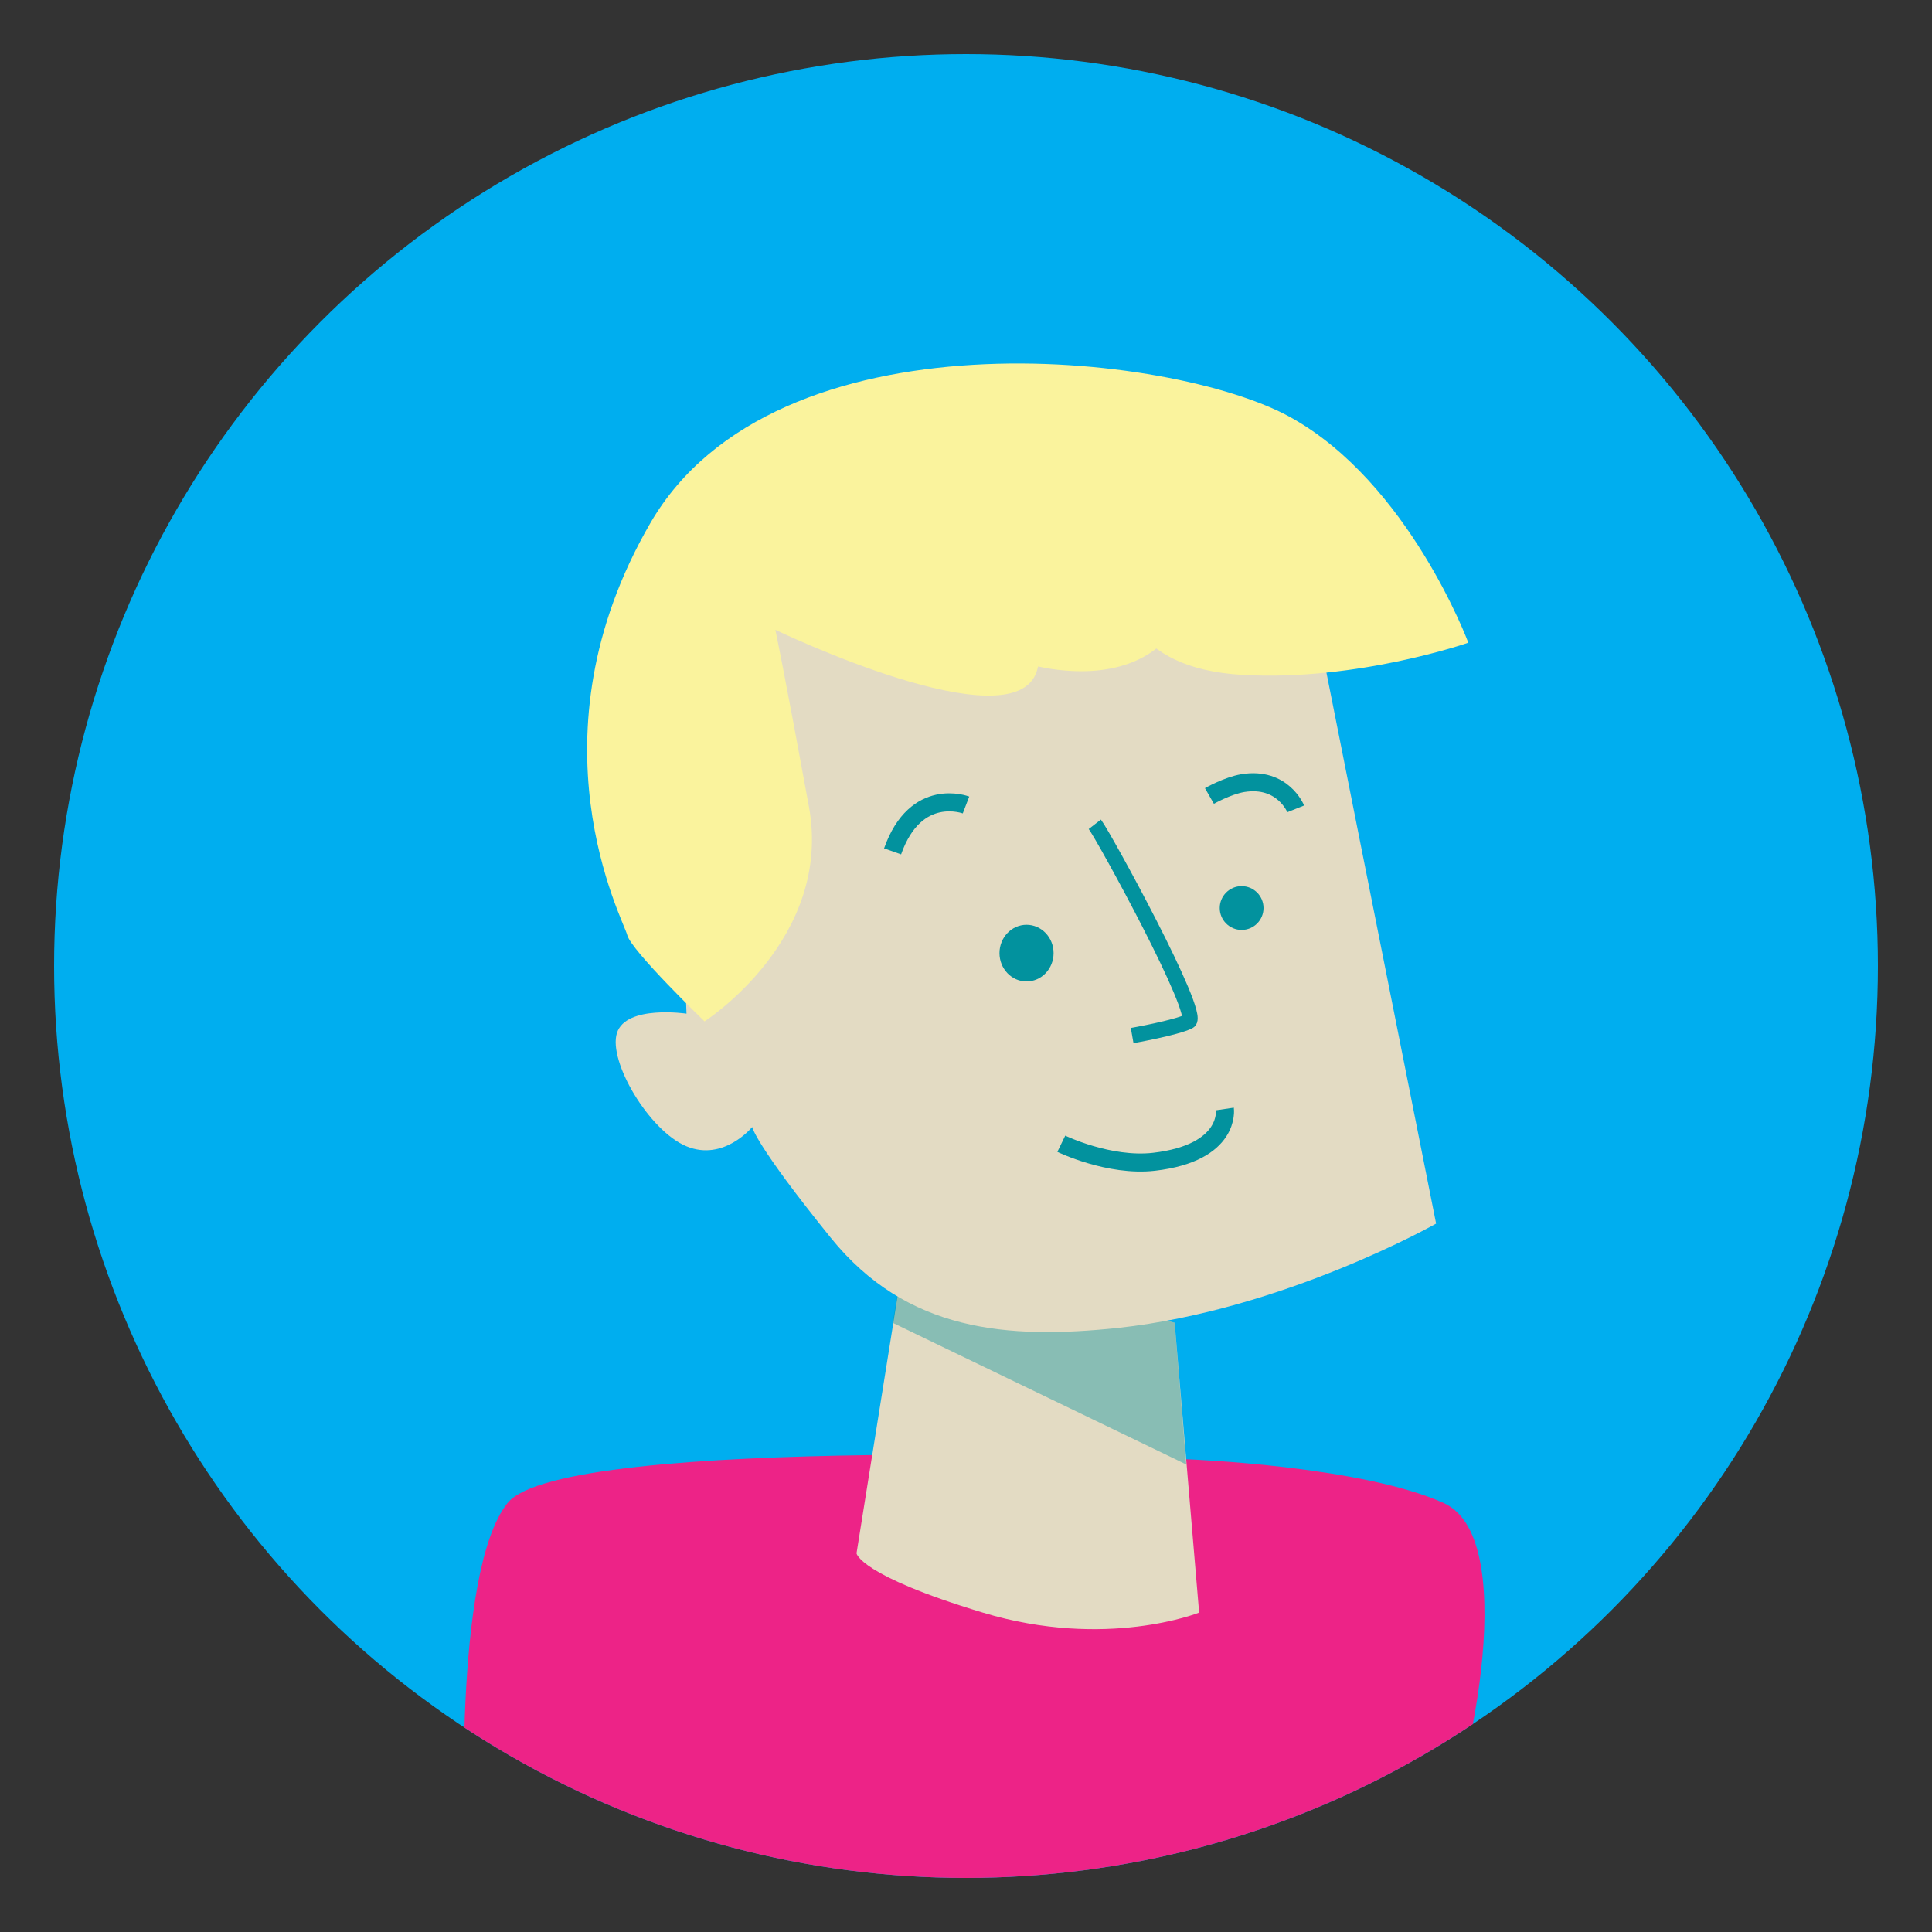 <?xml version="1.0" encoding="utf-8"?>
<!-- Generator: Adobe Illustrator 19.1.0, SVG Export Plug-In . SVG Version: 6.00 Build 0)  -->
<svg version="1.1" xmlns="http://www.w3.org/2000/svg" xmlns:xlink="http://www.w3.org/1999/xlink" x="0px" y="0px"
	 viewBox="0 0 150 150" style="enable-background:new 0 0 150 150;" xml:space="preserve">
<rect x="0" y="0" width="150" height="150" fill="#333333" stroke="none"/>
<style type="text/css">
	.st0{display:none;}
	.st1{display:inline;}
	.st2{fill:#FAF39D;}
	.st3{clip-path:url(#SVGID_2_);fill:none;stroke:#000000;stroke-width:0.717;stroke-miterlimit:10;}
	.st4{clip-path:url(#SVGID_2_);fill:#02929E;}
	.st5{clip-path:url(#SVGID_2_);fill:#ED2387;}
	.st6{clip-path:url(#SVGID_2_);fill:#E3DBC3;}
	.st7{opacity:0.4;clip-path:url(#SVGID_2_);fill:#02929E;}
	.st8{clip-path:url(#SVGID_2_);fill:none;stroke:#02929E;stroke-width:1.183;stroke-miterlimit:10;}
	.st9{clip-path:url(#SVGID_2_);fill:none;stroke:#02929E;stroke-width:1.305;stroke-linejoin:round;stroke-miterlimit:10;}
	.st10{clip-path:url(#SVGID_2_);fill:#FFFFFF;stroke:#02929E;stroke-width:1.305;stroke-linejoin:round;stroke-miterlimit:10;}
	.st11{fill:#ED2387;}
	.st12{opacity:0.4;fill:#02929E;}
	.st13{fill:#02929E;}
	.st14{clip-path:url(#SVGID_4_);fill:#00AEEF;}
	.st15{clip-path:url(#SVGID_4_);fill:#E3DBC3;}
	.st16{opacity:0.4;clip-path:url(#SVGID_4_);fill:#02929E;}
	.st17{clip-path:url(#SVGID_4_);fill:none;stroke:#02929E;stroke-width:1.401;stroke-miterlimit:10;}
	.st18{clip-path:url(#SVGID_4_);fill:#02929E;}
	.st19{clip-path:url(#SVGID_4_);fill:#ED2387;}
	.st20{clip-path:url(#SVGID_6_);fill:none;stroke:#000000;stroke-width:0.717;stroke-miterlimit:10;}
	.st21{clip-path:url(#SVGID_6_);fill:#FAF39D;}
	.st22{clip-path:url(#SVGID_6_);fill:#02929E;}
	.st23{clip-path:url(#SVGID_6_);fill:#BCB39C;}
	.st24{opacity:0.4;clip-path:url(#SVGID_6_);fill:#02929E;}
	.st25{clip-path:url(#SVGID_6_);fill:none;stroke:#02929E;stroke-width:1.183;stroke-miterlimit:10;}
	.st26{clip-path:url(#SVGID_6_);fill:none;stroke:#02929E;stroke-width:1.305;stroke-linejoin:round;stroke-miterlimit:10;}
	.st27{clip-path:url(#SVGID_6_);fill:none;stroke:#02929E;stroke-width:1.401;stroke-miterlimit:10;}
	.st28{clip-path:url(#SVGID_6_);fill:none;stroke:#02929E;stroke-width:1.211;stroke-miterlimit:10;}
	.st29{clip-path:url(#SVGID_6_);}
	.st30{fill:#00AEEF;}
	.st31{clip-path:url(#SVGID_8_);fill:#ED2387;}
	.st32{clip-path:url(#SVGID_8_);fill:#E3DBC3;}
	.st33{opacity:0.4;clip-path:url(#SVGID_8_);fill:#02929E;}
	.st34{clip-path:url(#SVGID_8_);fill:#FAF39D;}
	.st35{clip-path:url(#SVGID_8_);fill:none;stroke:#02929E;stroke-width:1.196;stroke-miterlimit:10;}
	.st36{clip-path:url(#SVGID_8_);fill:#02929E;}
	.st37{clip-path:url(#SVGID_8_);fill:none;stroke:#02929E;stroke-width:1.401;stroke-miterlimit:10;}
</style>
<g id="Layer_1" class="st0">
	<g class="st1">
		<circle class="st2" cx="75" cy="75" r="70.8"/>
		<g>
			<defs>
				<circle id="SVGID_1_" cx="75" cy="75" r="70.8"/>
			</defs>
			<clipPath id="SVGID_2_">
				<use xlink:href="#SVGID_1_"  style="overflow:visible;"/>
			</clipPath>
			<path class="st3" d="M76.2,111.3"/>
			<path class="st4" d="M105.2,145.8c0,0,1.3-22-12.3-26.1s-52.7-3.6-56.8-2.8s-8.2,5-9.2,16c-0.6,7.3,0.3,10.8,0.3,10.8
				S90.1,169.4,105.2,145.8z"/>
			<path class="st5" d="M91.7,50.4c0,0-3.6-17.9-27.3-17.9s-26.7,8.7-28.5,14c-8.9,26.3,16.9,56.3,16.9,56.3l21.1-2.9
				c0,0,12.4-3.3,23-16.2C104,75.1,105.8,52.1,91.7,50.4z"/>
			<path class="st6" d="M73.5,97.2c-0.1,0.1,0.1,1.1,0.4,2.6c1.1,5.9,4.2,19.7,4.2,19.7s-4.8,3.8-15,7.1c-5.3,1.7-8.5-0.4-8.5-0.4
				l2.5-23.7L73.5,97.2"/>
			<path class="st7" d="M74.3,102.8c0,0-4.9,8.1-12.1,11.1c-7.2,3-7.2,3-7.2,3l2-14.3l16.5-5.3L74.3,102.8z"/>
			<path class="st6" d="M77.9,53.8c-0.3-1.1,0.4,12.1,0.4,12.1l-7.5-1.4l-4.4-11.4L66,64.3l-25.8-1.9c0,0-1-7.6-0.9-8.8
				c0,0-1.3,20.4-1,30c0.2,10.8,12.4,22.5,19.4,22.2s15.4-4.4,21.8-12.3c4.9-6.1,3.8-12.4,3.8-12.4s8-2.9,8-5.4s-2.2-5.5-3.6-6.1
				c-2-0.8-4,2.9-4,2.9S81.5,67.6,77.9,53.8z"/>
			<path class="st8" d="M55,69.3c0.8,3.2,0.2,4.6-2.2,8.4c-2.4,3.8-2.5,4.4-2.4,6c0.1,0.9,2.3,2.8,2.3,2.8"/>
			<path class="st4" d="M61.8,92.8c0,0-1.6,0.3-4.4-0.6c-2.9-0.9-6.7-1.5-7.9-0.8s-0.3,2.2,0.2,2.4C50.1,94,59.1,97.2,61.8,92.8z"/>
			<ellipse class="st4" cx="64.5" cy="76.2" rx="1.5" ry="2.3"/>
			<ellipse class="st4" cx="47.5" cy="75.1" rx="1.2" ry="1.8"/>
			<path class="st9" d="M70.9,72c-0.8-3.7-6.4-2.6-6.4-2.6"/>
			<path class="st10" d="M48.6,69.6c0,0-2.3-1.5-4.5,0"/>
		</g>
		<path class="st11" d="M82.7,37.7c0,0,7.2-7.2,13.1-5.5c5.9,1.7,9.2,2.8,12.5,9c6.2,11.7,0,19.8,0,19.8s-6,3.8-6.1,4.9"/>
		<path class="st12" d="M82.7,37.9c0.7,0,12.9,2.3,19.2,14.6c2.5,4.8,0.7,12.7,0.7,12.7s-3.9-10.3-11.5-19.4
			C89.3,43.6,82.7,37.9,82.7,37.9z"/>
	</g>
</g>
<g id="Layer_2" class="st0">
	<g class="st1">
		<circle class="st13" cx="75" cy="75" r="70.8"/>
		<g>
			<defs>
				<circle id="SVGID_3_" cx="75" cy="75" r="70.8"/>
			</defs>
			<clipPath id="SVGID_4_">
				<use xlink:href="#SVGID_3_"  style="overflow:visible;"/>
			</clipPath>
			<path class="st14" d="M112.5,141.4c1.4-1.2,6.9-21.8,0-24.7c-6.9-2.9-21.5-3.4-21.5-3.4s-52.3-2-57,3.4
				c-4.7,5.4-3.6,26.7-3.6,26.7S92.4,157.7,112.5,141.4z"/>
			<path class="st15" d="M85.4,102.7l1.9,22.5c0,0-7.2,2.9-16.8,0c-9.6-2.9-9.8-4.6-9.8-4.6l3.8-23.8L85.4,102.7z"/>
			<polygon class="st16" points="85.4,102.7 86.4,113.7 63.6,102.7 64.6,96.8 			"/>
			<path class="st15" d="M96.4,51.2l2.8,24.6c0.5,2.8-1.2,13.1-3.5,17.8c-2.9,5.9-9.4,12.5-18.4,11.5c-10-1.1-16.8-5.7-22.2-13.4
				c-2.5-3.6-5.3-9-6.1-10.3c-0.5-0.8-1.5-1.1-2.4-0.7c-0.9,0.5-2.3,0.7-3.7,0c-2.8-1.4-4.3-3.8-3.4-6c0.5-1.2,2.2-1.4,3.6-1.4
				c1,0,1.9-0.8,2-1.8c0.2-6.3,1.3-25.3,5.6-28.7c4.6-3.7,37.8,5,44.4,6.7C95.8,49.9,96.3,50.5,96.4,51.2z"/>
			<path class="st17" d="M82.5,60.4c0.7,1.1,4.8,17.3,3.7,17.8C85,78.7,79,79.3,79,79.3"/>
			<circle class="st18" cx="91.3" cy="69" r="1.9"/>
			
				<ellipse transform="matrix(-0.998 -6.324247e-02 6.324247e-02 -0.998 135.347 150.004)" class="st18" cx="70" cy="72.9" rx="2.1" ry="2.2"/>
			<path class="st17" d="M86.3,83.8c0,0,0.3,3.5-5.7,3.7c-3.5,0.2-7.1-1.9-7.1-1.9"/>
			<path class="st17" d="M92,57.9c0,0-0.8-2.6-4-2.2c-1.9,0.3-2.7,0.8-2.7,0.8"/>
			<path class="st17" d="M67.7,59c0,0-3.8-1.7-5.9,3.2"/>
			<path class="st19" d="M44.7,75c1.3,0.3,6.7,3.4,6.7,3.4l4.1-1.6c0,0-2-3.7-1.8-6.2c0.2-2.5,3.5-24.5,3.5-24.5s10.9,4.3,15.8,5.4
				c4.9,1-3.9-2.7-3.9-2.7s12.9,2.5,16.1,3.5c3.2,1,16.2,3,16.2,3L97.4,49c0,0,5.4,5.9,5.8,6.3s3.5-19.9-2.5-26.1
				c-6.2-6.4-56.2,7-56.2,7s-3.1,1-4.1,3.7c-1,2.7-2.1,15.2-2.1,15.2s-0.1,18.3,1,18.6C40.4,74,44.7,75,44.7,75z"/>
			<path class="st19" d="M43,80.8c0,0,0.1,6.2-1.1,7.8c-1.2,1.7,4.8-3,4.8-3l2.3,7.1l2.5-2.9l3.1,3.7l0.7-1.8l-6.1-11.2L43,80.8z"/>
		</g>
	</g>
</g>
<g id="Layer_3" class="st0">
	<g class="st1">
		<circle class="st11" cx="75" cy="74.9" r="70.8"/>
		<g>
			<defs>
				<circle id="SVGID_5_" cx="75" cy="75.1" r="70.8"/>
			</defs>
			<clipPath id="SVGID_6_">
				<use xlink:href="#SVGID_5_"  style="overflow:visible;"/>
			</clipPath>
			<path class="st20" d="M88.6,108.6"/>
			<path class="st21" d="M113.5,134c0,0,5.4-12.9-8.2-17s-52.7-3.6-56.8-2.8c-4.1,0.8-8.2,5-9.2,16c-0.6,7.3,0.3,10.8,0.3,10.8
				S98.4,157.6,113.5,134z"/>
			<path class="st22" d="M99.2,41.8c-2.7-1.9,1.8-4.6-1.2-7.3c-1.4-1.3-3.8-2.3-6-3.5c-1.7-1-4.7-0.8-7-1.6
				c-1.9-0.6-4.6,3.4-6.9,3.1c-2-0.3-2.2-4.7-4.5-4.7c-2.5,0-5.4,2.9-7.4,3.2c-2.5,0.3-4.8,0.5-6.7,1.2c-2.4,0.8-4.2,2.2-5.9,3.4
				c-2.1,1.5-4,7.4-5.1,9c-1.6,2.3-2.2,0.5-2.7,2c-0.7,2-1.4,4-1.8,6.2c-0.4,2.1-2,4.2-2.2,6.4c-0.2,2.1,1.2,4.4,1.2,6.6
				c0,2.2,1.9,3.7,2.1,5.9c0.1,2.2,5.2,5.2,5.4,7.4c0.2,2.2,9.3,3.5,9.7,5.6c0.3,2.2,0.1,4.5,0.5,6.6c0.4,2.3,0.4,4.6,0.8,6.5
				c0.5,2.4,11.8-1.6,12.3,0.2c1,3.9,7.3,10.9,10.3,12.3c2.8,1.3,3.8-2.1,6.8-1.7c3,0.4,3,0.6,6,1s-31.4,3.3-28.4,3.6
				c3,0.4,3,0.7,6,1.1c3,0.4,2.9,1.1,6,1.5c3,0.4,3,0.8,6,1.2c3,0.4,3.4-2.3,6.4-1.9c3,0.4,3,0.5,6,0.9c3,0.4,2.9,1.8,5.8,1.1
				c3-0.7,1.6-1.5,2.4-5.1c0.4-1.7-1.6-4.3-1.1-6.5c0.4-1.9-5.3-2.6-4.8-4.6c0.4-1.9,2.1-3.6,2.5-5.7c0.4-2,0.3-4.1,0.7-6.1
				c0.4-2,2.1-3.8,2.4-5.8c0.3-2.1,0.3-4.2,0.5-6.1c0.3-2.3,3.6-6.4,3.6-8.1c0-2.3,1.3-5.6,1.3-7.7c0-2.3,0.1-4.2-0.2-6.2
				c-0.3-2.3-1.7-3.9-2.6-5.7c-1-2-4.2-5.6-6.1-6.8C101.8,41.8,101.7,42.1,99.2,41.8z"/>
			<path class="st23" d="M85.9,94.5c-0.1,0.1,0.1,1.1,0.4,2.6c1.1,5.9,4.2,19.7,4.2,19.7s-4.8,3.8-15,7.1c-5.3,1.7-8.5-0.4-8.5-0.4
				l2.5-23.7L85.9,94.5"/>
			<path class="st24" d="M86.6,100.1c0,0-4.9,8.1-12.1,11.1c-7.2,3-7.2,3-7.2,3l2-14.3l16.5-5.3L86.6,100.1z"/>
			<path class="st23" d="M65.2,47.4c-1.1-0.1-10.6,0-10.9,10c-0.1,3.5-0.9,22.2-0.6-7.8c0,0-0.3,31.4-0.7,37.8
				c-0.7,10.7,10.1,16.1,17.1,15.8s15.4-4.4,21.8-12.3c4.9-6.1,5.2-11.1,5.2-11.1s6.6-1.9,6.6-4.4c0-2.5-2.2-5.5-3.6-6.1
				c-2-0.8-4,2.9-4,2.9S94.4,49.6,65.2,47.4z"/>
			<path class="st25" d="M67.4,62.5c0.8,3.2,1.3,9-1.1,12.8c-2.4,3.8-3,4.7-2.3,6.2c0.4,0.8,4.2,1,4.2,1"/>
			<path class="st22" d="M75,89.1c0,0-2.5,1.3-5.3,0.4c-2.9-0.9-6.7-1.5-7.9-0.8s-0.3,2.2,0.2,2.4S72.3,93.4,75,89.1z"/>
			<ellipse class="st22" cx="76.8" cy="72.8" rx="1.5" ry="1.8"/>
			<ellipse class="st22" cx="59.9" cy="71.9" rx="1.2" ry="1.4"/>
			<path class="st26" d="M85,64c-3.6-3.9-8-1.5-8-1.5"/>
			<path class="st26" d="M61.6,63.1c0,0-3.6-2.6-6.3,0"/>
			<path class="st27" d="M71.1,72.8c0,4,3.2,7.3,7.3,7.3s9.6-6,9.6-10c0-4-6.9-3.5-10.9-3.5S71.1,68.8,71.1,72.8z"/>
			<path class="st28" d="M64.7,71.9c-0.3,3.4-3.4,6-6.8,5.7c-3.4-0.3-7.8-5.9-7.4-9.4c0.3-3.4,6.3-2.4,9.7-2.1
				C63.6,66.4,65,68.5,64.7,71.9z"/>
			<path class="st28" d="M71.1,71.2c0,0-1.5-3-6.4,0"/>
			<line class="st27" x1="96.1" y1="71.2" x2="87.9" y2="70"/>
			<path class="st22" d="M87.3,54.5l3.1,9.5l0.6,4.9v4.6c0,0-2.8,3.8-1.8,7.5c1,3.7,1,3.7,1,3.7l0.8,3.2c2.9-6.2,1.9-1.6,2.9-6.2
				c1-4.6-0.3-0.6,1-4.6s1.1-3.3,1.1-3.3l1.9-14.5"/>
			<g class="st29">
				<path class="st13" d="M85.2,107.5c0.5,4.4,1.5,4.1,1.4,8.5c0,3.6,2.6,8.4,1.2,9.7c-3.1,2.9-4.5,3.7-4.9,10
					c-0.4,5.1-0.2,5.6,4.1,6.4c2.2,0.4,5.2,0.3,8.7-1c3.2-1.2,7.9-1.2,9.4-3.3c3.2-4.3,0.4-6.9,1.1-13.5c0.4-3.6,4.3-3.4,4.3-7
					c0-5.1,0.4-4.6,1.2-9.6c1-5.9-0.8-6.1,0.1-12c1-6.6-2-6.6-2.1-13.2c0-4.6,5.8-4.7,5.7-9.3c-0.1-4.6-0.1-4.6-0.2-9.2l-3.1-2.6"/>
			</g>
		</g>
	</g>
</g>
<g id="Layer_4">
	<g>
		<circle class="st30" cx="75" cy="75" r="70.8"/>
		<g>
			<defs>
				<circle id="SVGID_7_" cx="75" cy="75" r="70.8"/>
			</defs>
			<clipPath id="SVGID_8_">
				<use xlink:href="#SVGID_7_"  style="overflow:visible;"/>
			</clipPath>
			<path class="st31" d="M112.1,141.4c1.3-1.2,6.4-21.8,0-24.7s-19.9-3.4-19.9-3.4s-48.5-2-52.8,3.4c-4.3,5.4-3.3,26.7-3.3,26.7
				S93.6,157.7,112.1,141.4z"/>
			<path class="st32" d="M91.2,102.7l1.9,22.5c0,0-7.2,2.9-16.8,0s-9.8-4.6-9.8-4.6l3.8-23.8L91.2,102.7z"/>
			<polygon class="st33" points="91.2,102.7 92.1,113.7 69.3,102.7 70.3,96.8 			"/>
			<path class="st32" d="M102.9,51.8l8.6,43.2c0,0-11.8,6.7-24.7,8.1c-8.6,0.9-16.4,0.3-22.3-7c-5.9-7.3-6.1-8.6-6.1-8.6
				s-2.2,2.7-5.1,1.5c-2.9-1.2-6.1-6.6-5.4-8.8s5.4-1.5,5.4-1.5S52.1,52,57,47.6S102.9,51.8,102.9,51.8z"/>
			<path class="st34" d="M60.2,48.9c0,0,18.5,8.9,20.3,3.2c1.8-5.8-1.5-11-4.9-11.1s-3.6,9.8,6.5,11s12.1-7.4,8.8-11
				c-3.3-3.6-7.1-1.2-5.5,2.2c1.6,3.3,2.2,8.7,11.1,9.2s17.5-2.5,17.5-2.5s-4.6-12.4-13.8-17.5s-40-8.5-49.7,8.2s-2.1,30.8-1.8,32
				s6,6.7,6,6.7s10-6.4,8.1-16.7C60.9,52.2,60.2,48.9,60.2,48.9z"/>
			<path class="st35" d="M85,64c0.7,0.9,8.3,14.8,7.3,15.3c-1,0.5-4.4,1.1-4.4,1.1"/>
			<circle class="st36" cx="96.4" cy="70.5" r="1.7"/>
			<ellipse class="st36" cx="79.7" cy="74" rx="2.1" ry="2.2"/>
			<path class="st37" d="M95.1,86.1c0,0,0.5,3.4-5.5,4.1c-3.5,0.4-7.2-1.4-7.2-1.4"/>
			<path class="st37" d="M100.6,62.8c0,0-1-2.5-4.1-2c-1.2,0.2-2.6,1-2.6,1"/>
			<path class="st37" d="M75,62.5c0,0-3.9-1.5-5.7,3.6"/>
		</g>
	</g>
</g>
</svg>
